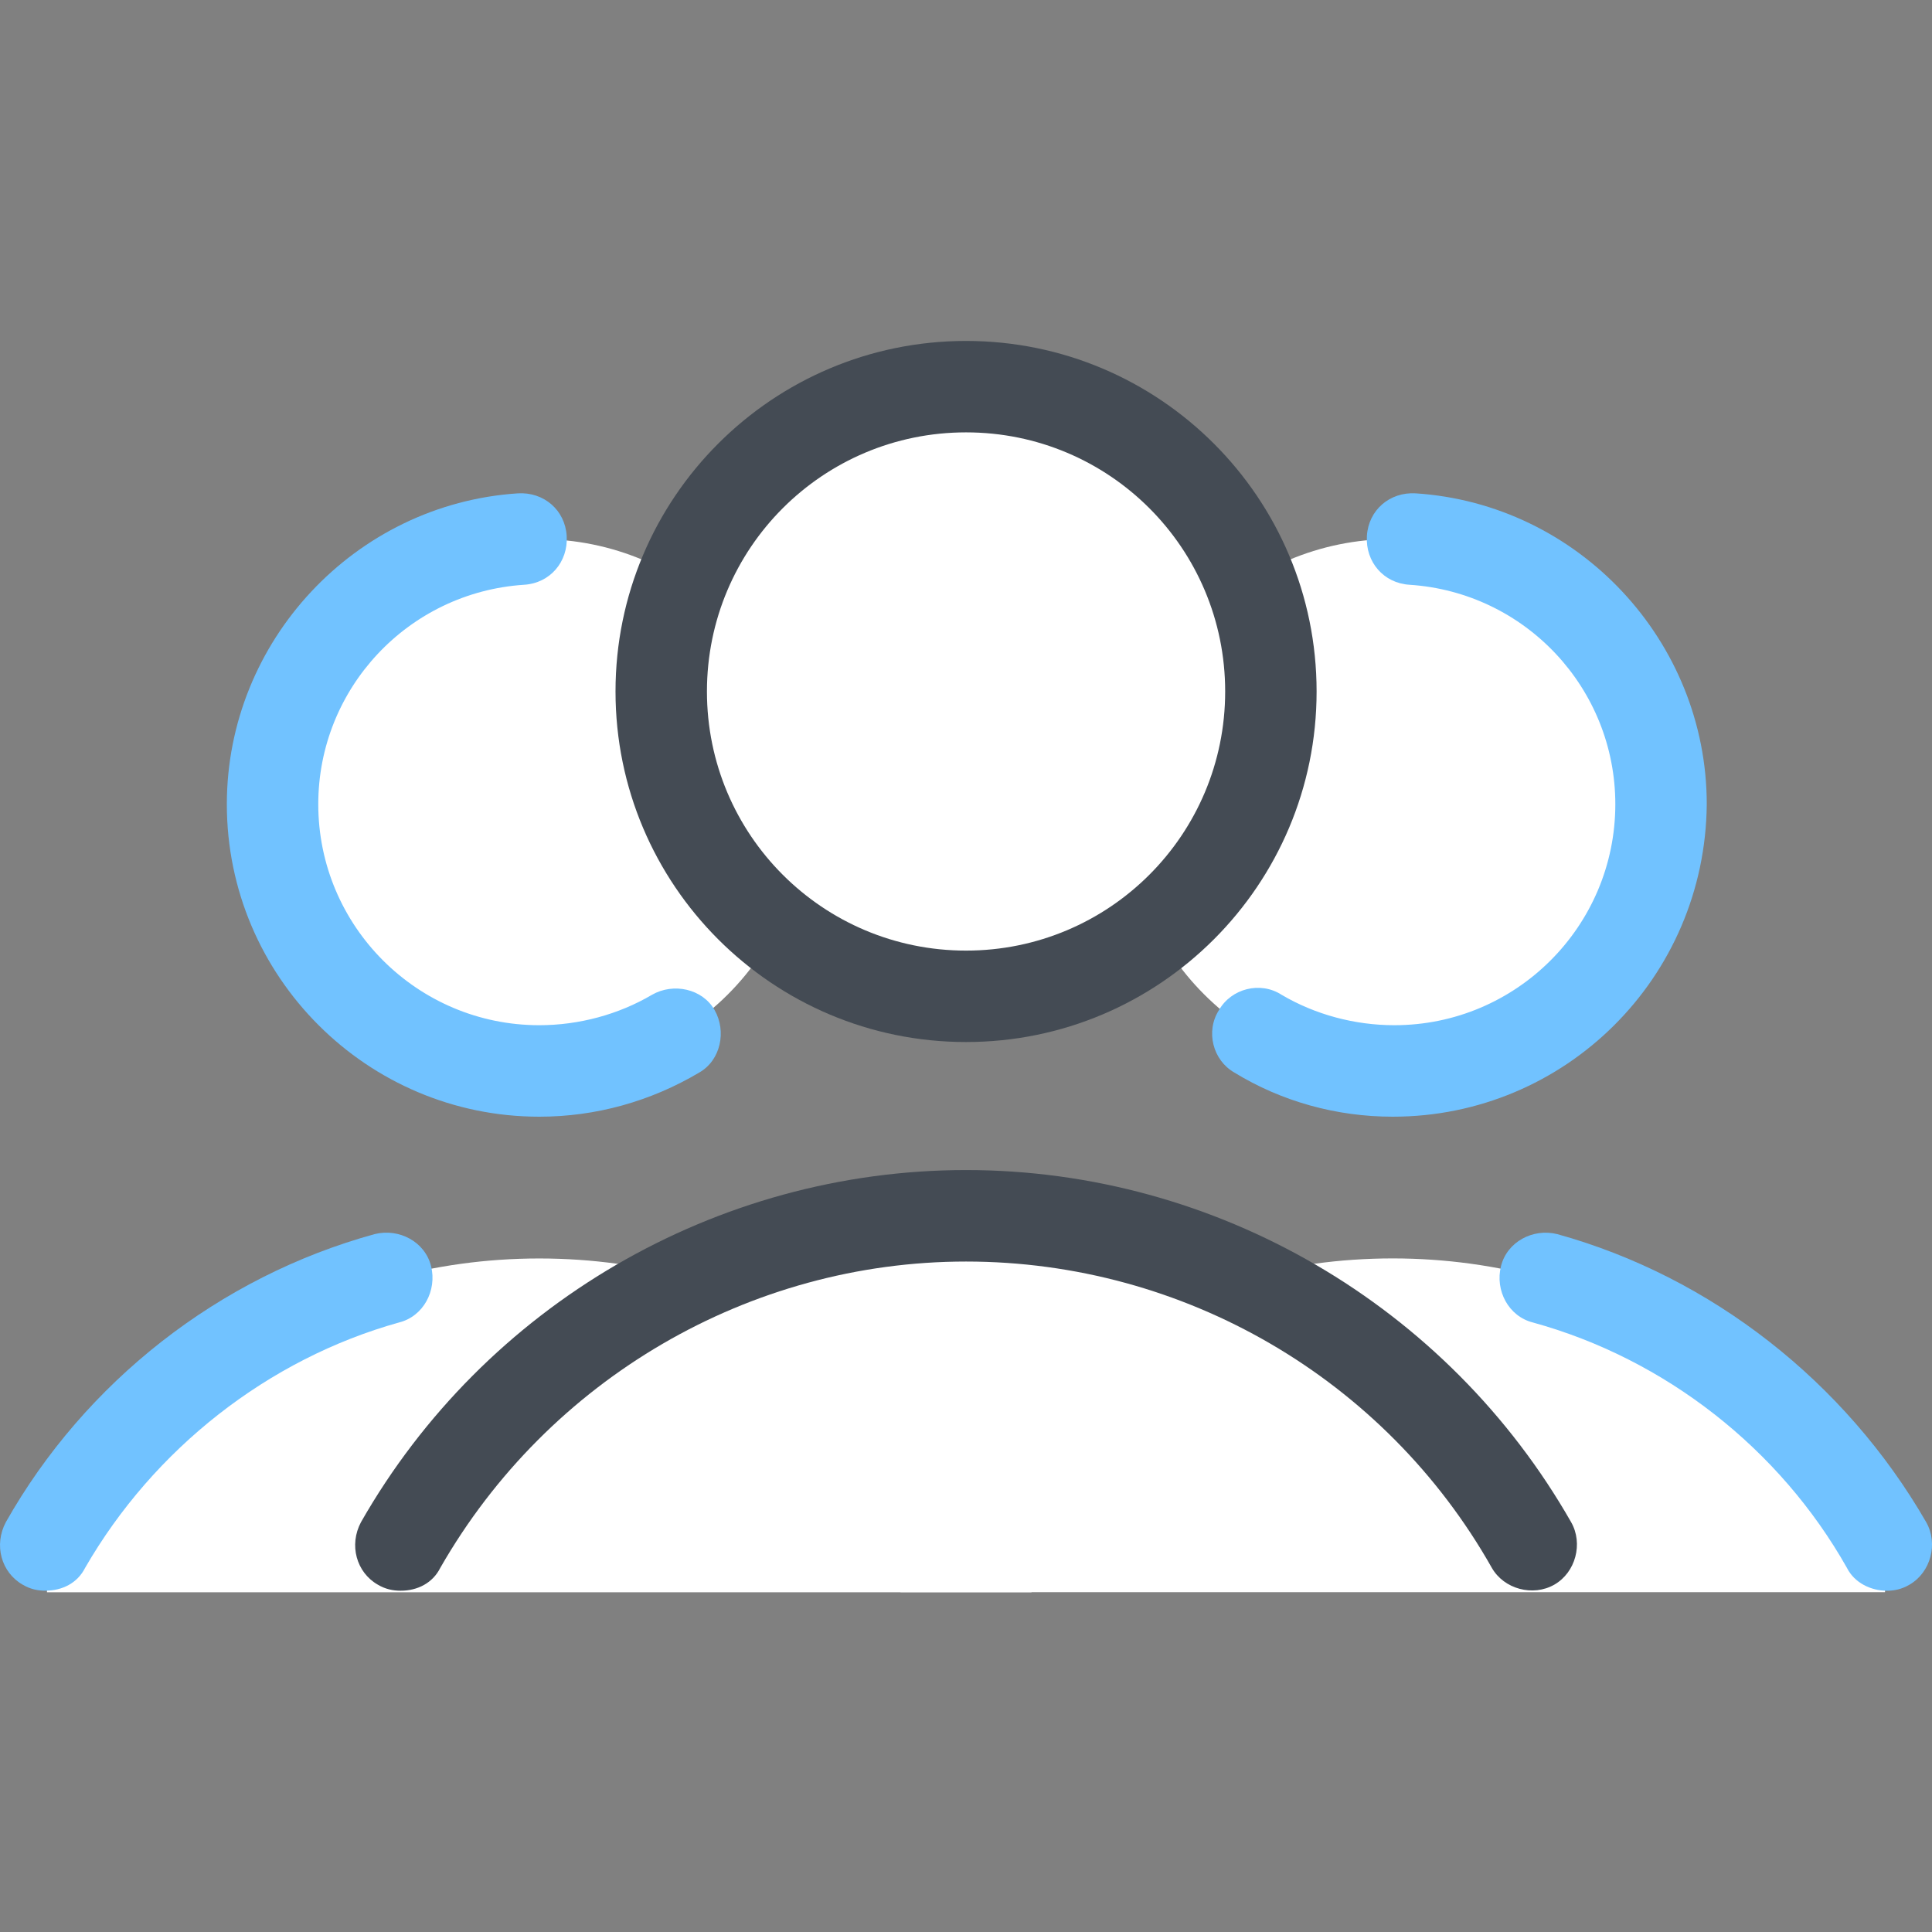 <svg xmlns="http://www.w3.org/2000/svg" width="34" height="34" viewBox="0 0 34 34">
  <rect x="0" y="0" width="34" height="34" fill="#808080" stroke="none"/>
  <g fill="none">
    <path fill="#FFF" d="M18.18 27.189c-1.717-3.004-4.962-5.042-8.69-5.042-3.728 0-6.974 2.038-8.69 5.069l.027.805H18.153l.027-.831ZM9.49 9.487c-2.592 0-4.694 2.101-4.694 4.694s2.101 4.694 4.694 4.694c2.592 0 4.694-2.101 4.694-4.694s-2.101-4.694-4.694-4.694Z"/>
    <path fill="#71C2FF" d="M9.49 19.652c-3.031 0-5.498-2.468-5.498-5.498 0-2.87 2.253-5.284 5.123-5.472.456-.027.831.295.858.751.027.456-.295.831-.751.858-2.038.134-3.621 1.824-3.621 3.862 0 2.146 1.743 3.889 3.889 3.889.697 0 1.395-.188 1.985-.536.376-.215.885-.107 1.1.268.215.376.107.885-.268 1.1-.858.51-1.824.778-2.816.778ZM.8 27.994c-.134 0-.268-.027-.402-.107-.376-.215-.51-.697-.295-1.1 1.395-2.468 3.755-4.318 6.491-5.069.429-.107.885.134.992.563.107.429-.134.885-.563.992-2.307.644-4.318 2.226-5.525 4.318-.134.268-.402.402-.697.402Z"/>
    <path fill="#FFF" d="M15.82 27.188c1.717-3.004 4.962-5.042 8.69-5.042 3.728 0 6.974 2.038 8.69 5.069l-.027.805H15.847L15.82 27.188Zm8.69-17.702c-2.592 0-4.694 2.101-4.694 4.694s2.101 4.694 4.694 4.694c2.592 0 4.694-2.101 4.694-4.694s-2.101-4.694-4.694-4.694Z"/>
    <path fill="#71C2FF" d="M24.51 19.652c-.992 0-1.958-.268-2.789-.778-.376-.215-.51-.724-.268-1.1.215-.376.724-.51 1.1-.268.59.349 1.287.536 1.985.536 2.146 0 3.889-1.743 3.889-3.889 0-2.038-1.582-3.728-3.621-3.862-.456-.027-.778-.402-.751-.858.027-.456.402-.778.858-.751 2.87.188 5.123 2.602 5.123 5.472-.027 3.058-2.494 5.498-5.525 5.498Zm8.69 8.342c-.268 0-.563-.134-.697-.402-1.18-2.092-3.192-3.675-5.525-4.318-.429-.107-.671-.563-.563-.992.107-.429.563-.671.992-.563 2.709.751 5.069 2.602 6.491 5.069.215.376.08.885-.295 1.1-.134.08-.268.107-.402.107Z"/>
    <g>
      <path fill="#FFF" d="M26.951 27.082c-1.985-3.46-5.686-5.793-9.951-5.793-4.265 0-7.966 2.333-9.951 5.793l.027.912H26.925l.027-.912ZM17.001 6.805c-2.963 0-5.364 2.402-5.364 5.364 0 2.963 2.402 5.364 5.364 5.364 2.963 0 5.364-2.402 5.364-5.364 0-2.963-2.402-5.364-5.364-5.364Z"/>
      <path fill="#444B54" d="M17.001 18.338c-3.406 0-6.169-2.763-6.169-6.169C10.832 8.763 13.594 6 17.001 6c3.406 0 6.169 2.763 6.169 6.169 0 3.406-2.763 6.169-6.169 6.169Zm0-10.729c-2.521 0-4.56 2.038-4.56 4.56 0 2.521 2.038 4.56 4.56 4.56 2.521 0 4.56-2.038 4.56-4.56 0-2.521-2.038-4.56-4.56-4.56ZM7.05 27.994c-.134 0-.268-.027-.402-.107-.376-.215-.51-.697-.295-1.1 2.173-3.809 6.249-6.196 10.648-6.196 4.399 0 8.476 2.387 10.648 6.196.215.376.08.885-.295 1.1-.376.215-.885.08-1.1-.295-1.878-3.326-5.418-5.391-9.253-5.391-3.809 0-7.349 2.065-9.253 5.391-.134.268-.402.402-.697.402Z"/>
    </g>
  </g>
</svg>
